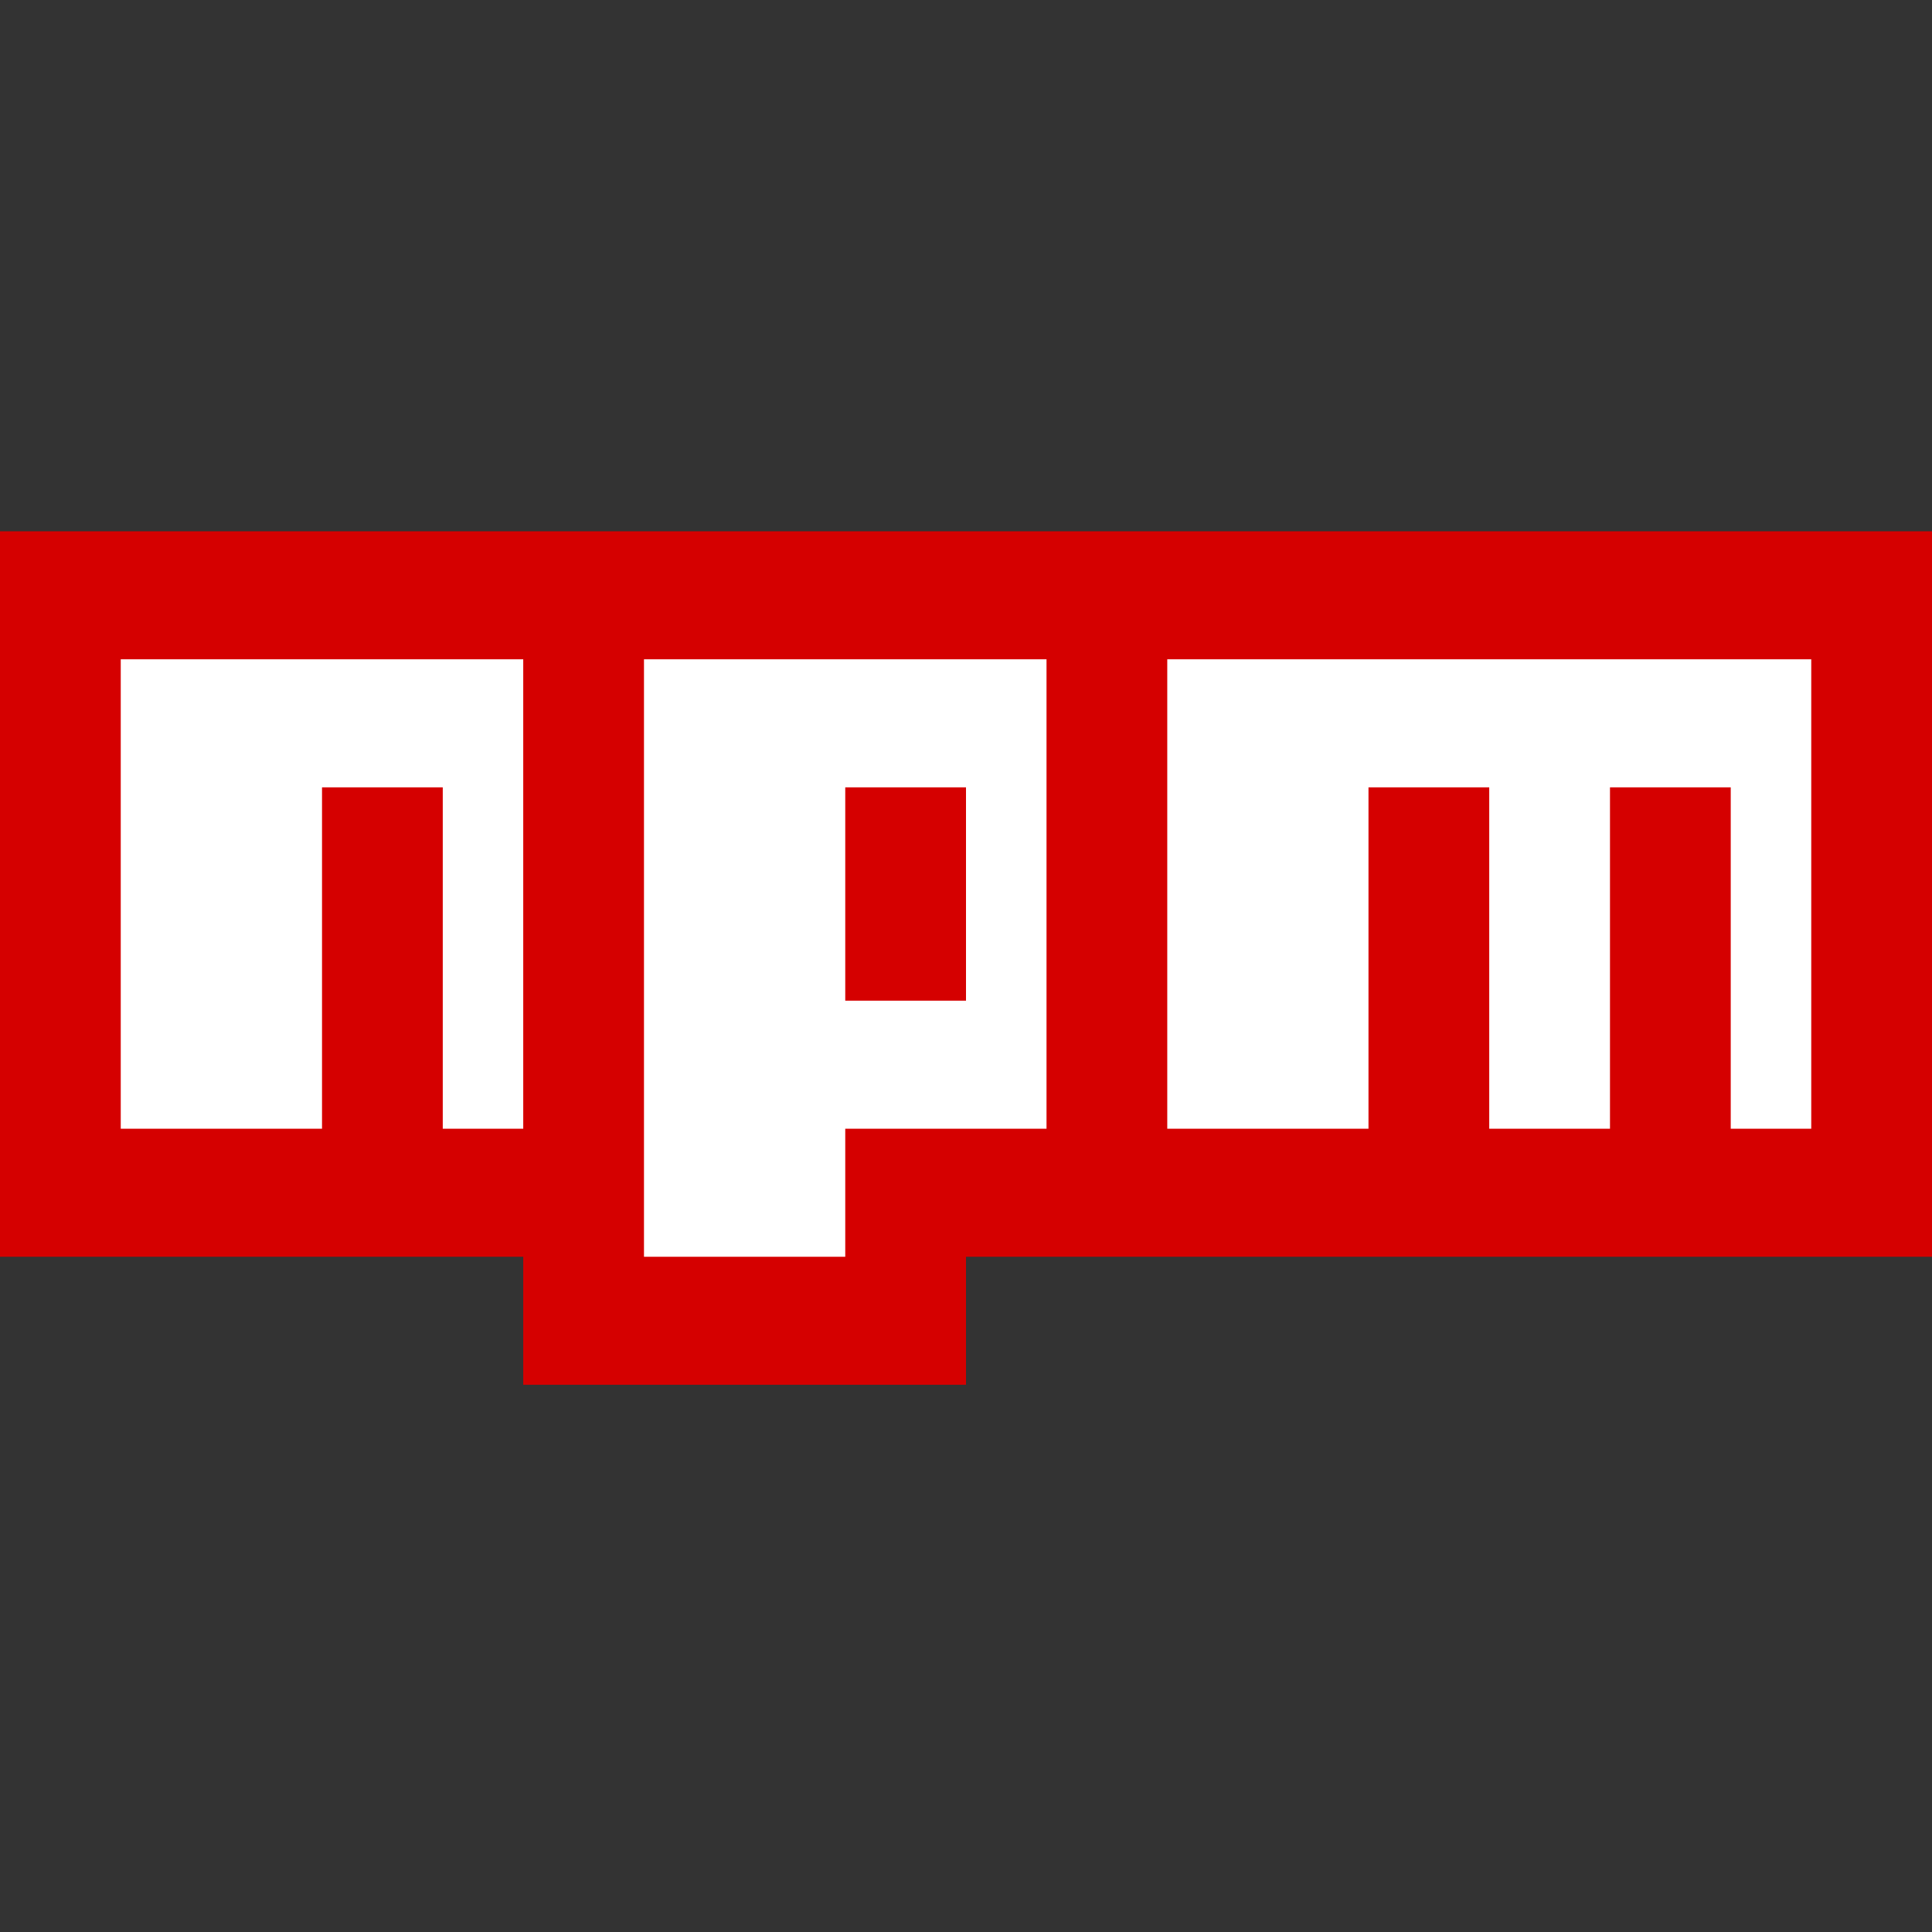 <svg width="40" height="40" viewBox="0 0 40 40" fill="none" xmlns="http://www.w3.org/2000/svg">
<rect x="0" y="0" width="40" height="40" fill="#333333" stroke="none"/>
<path d="M0 11H40V26.02H20V28.67H10.833V26.02H0V11Z" fill="#D50000"/>
<path d="M2.5 23.369H6.667V16.301H9.167V23.369H10.833V13.65H2.5V23.369ZM13.333 13.65V26.02H17.5V23.369H21.667V13.65H13.333ZM20 20.718H17.5V16.301H20V20.718ZM24.167 13.65V23.369H28.333V16.301H30.833V23.369H33.333V16.301H35.833V23.369H37.5V13.65H24.167Z" fill="white"/>
</svg>
